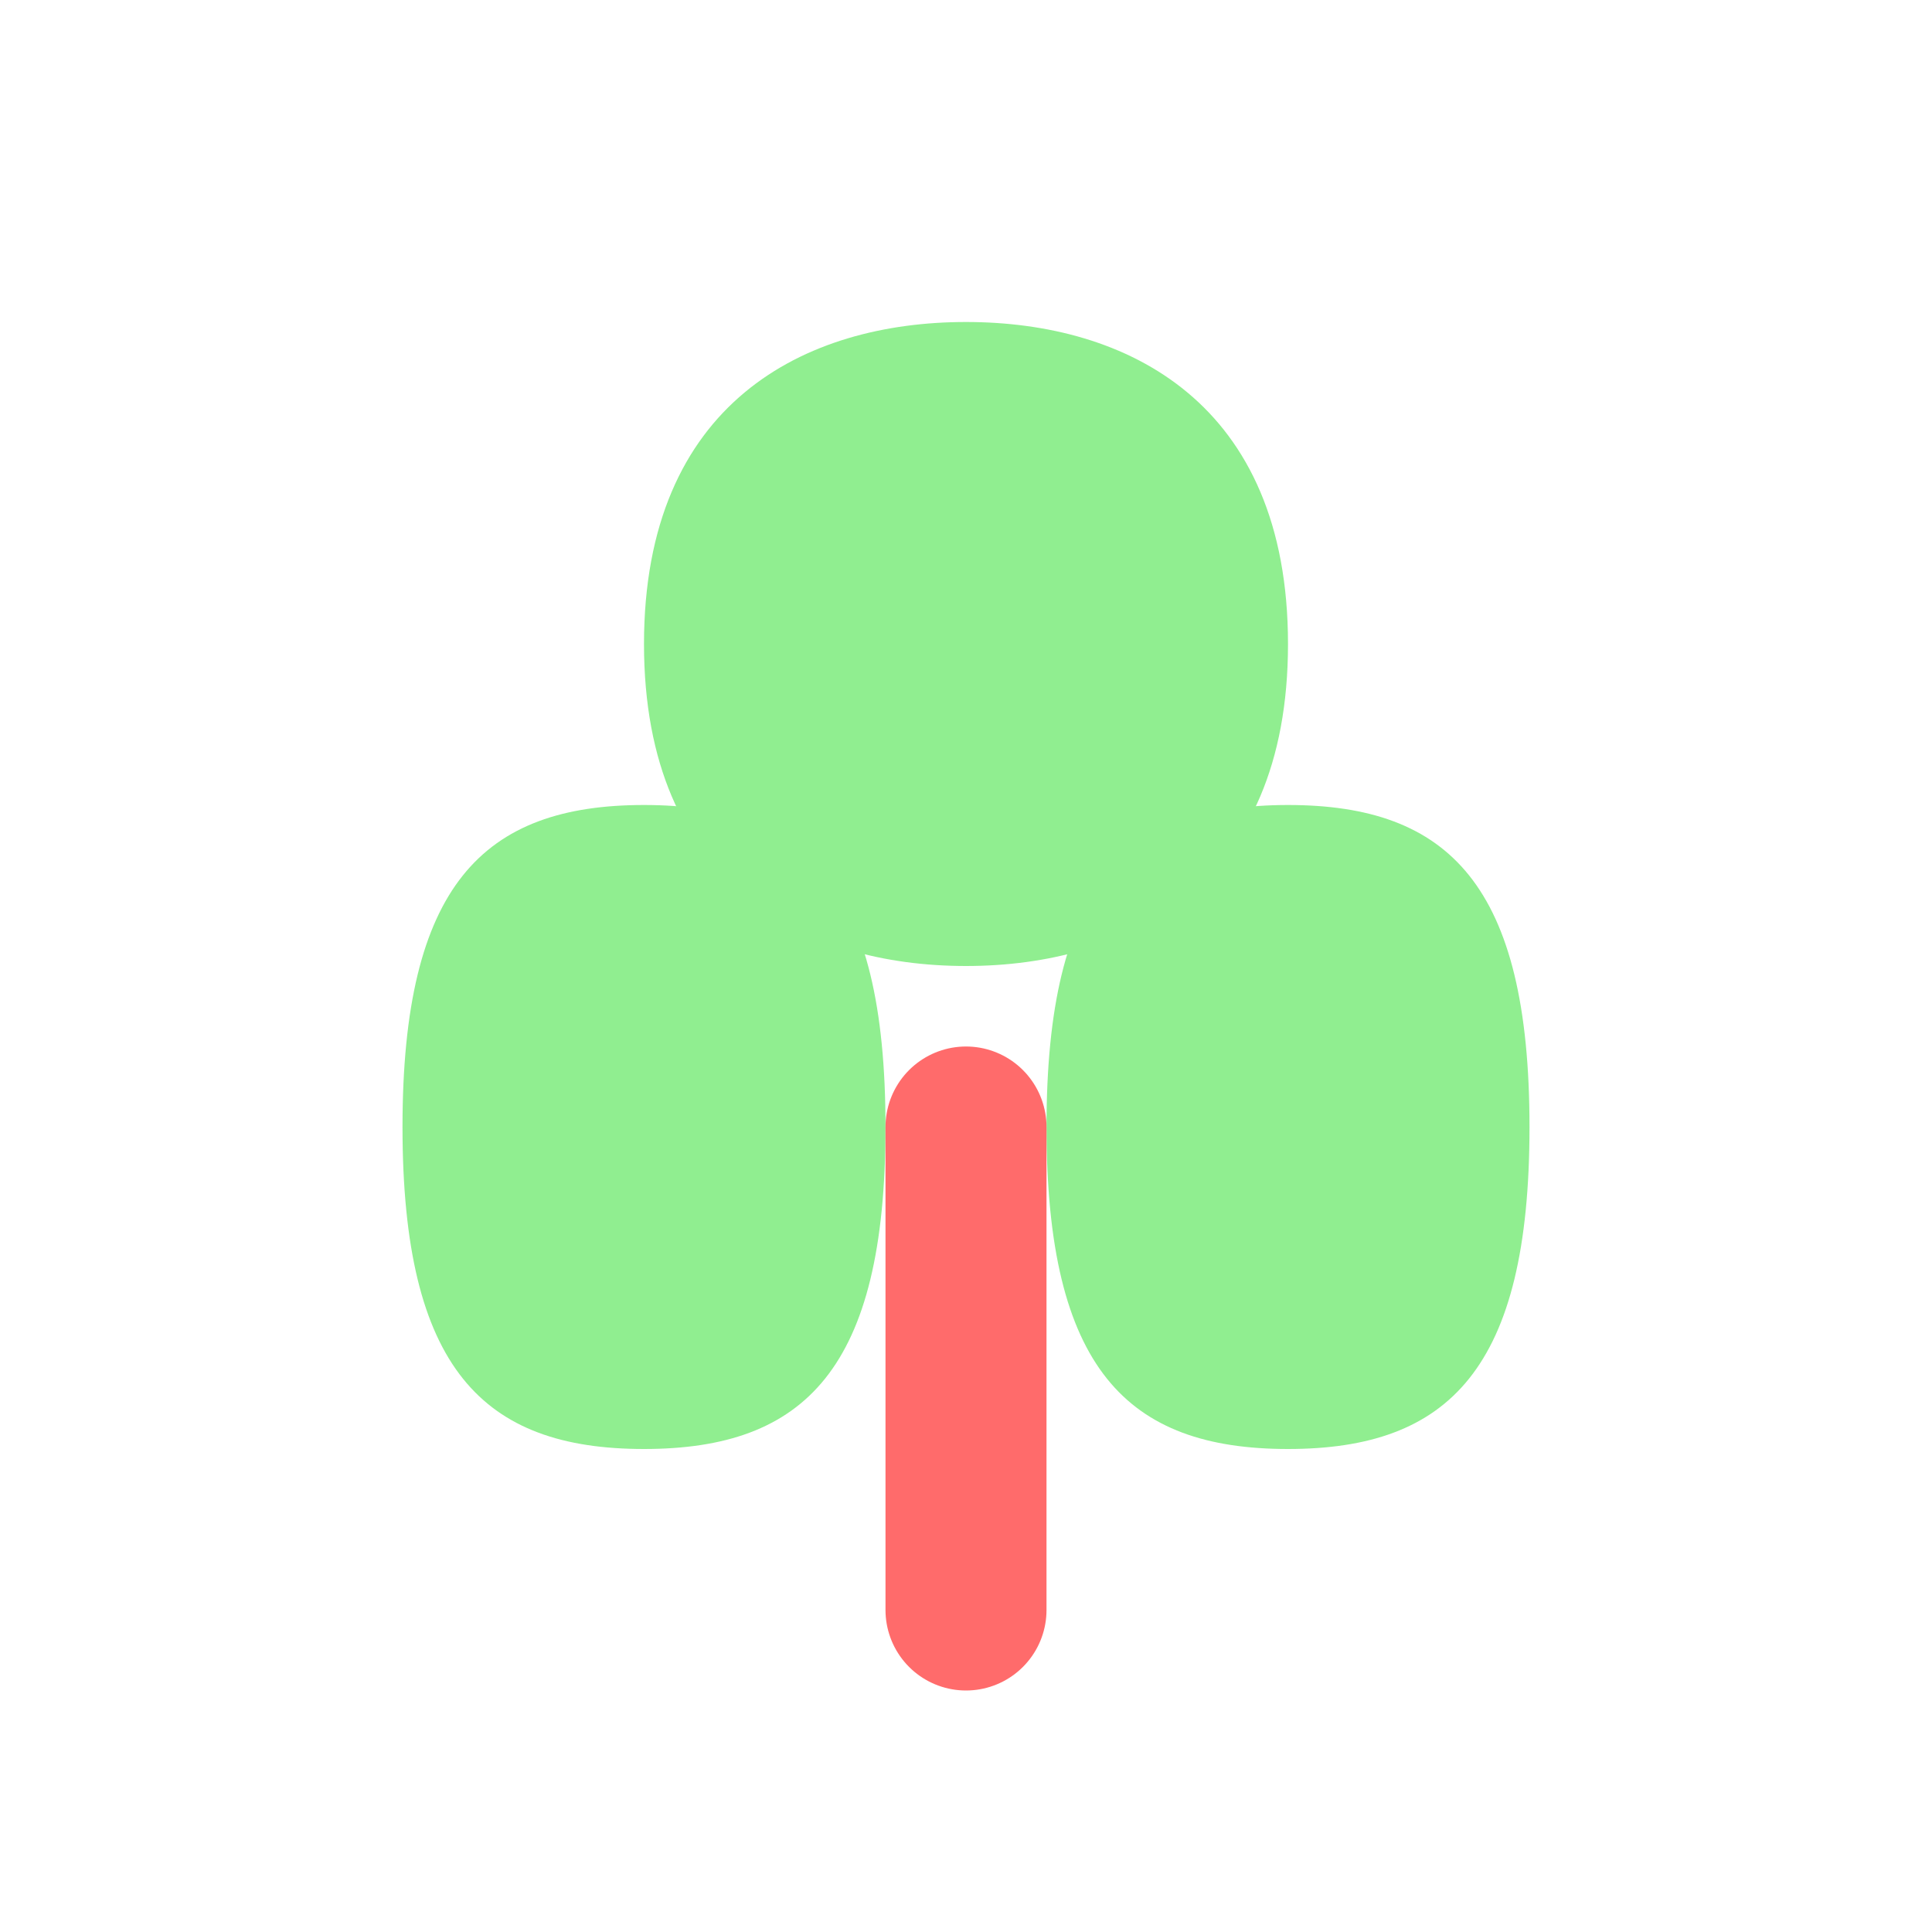 <?xml version="1.0" encoding="UTF-8"?>
<svg width="24" height="24" viewBox="0 0 24 24" fill="none" xmlns="http://www.w3.org/2000/svg">
  <path d="M12 4C10 4 8 5 8 8C8 11 10 12 12 12C14 12 16 11 16 8C16 5 14 4 12 4Z" fill="#90EE90"/>
  <path d="M8 10C6 10 5 11 5 14C5 17 6 18 8 18C10 18 11 17 11 14C11 11 10 10 8 10Z" fill="#90EE90"/>
  <path d="M16 10C14 10 13 11 13 14C13 17 14 18 16 18C18 18 19 17 19 14C19 11 18 10 16 10Z" fill="#90EE90"/>
  <path d="M12 14L12 20" stroke="#FF6B6B" stroke-width="2" stroke-linecap="round"/>
</svg>